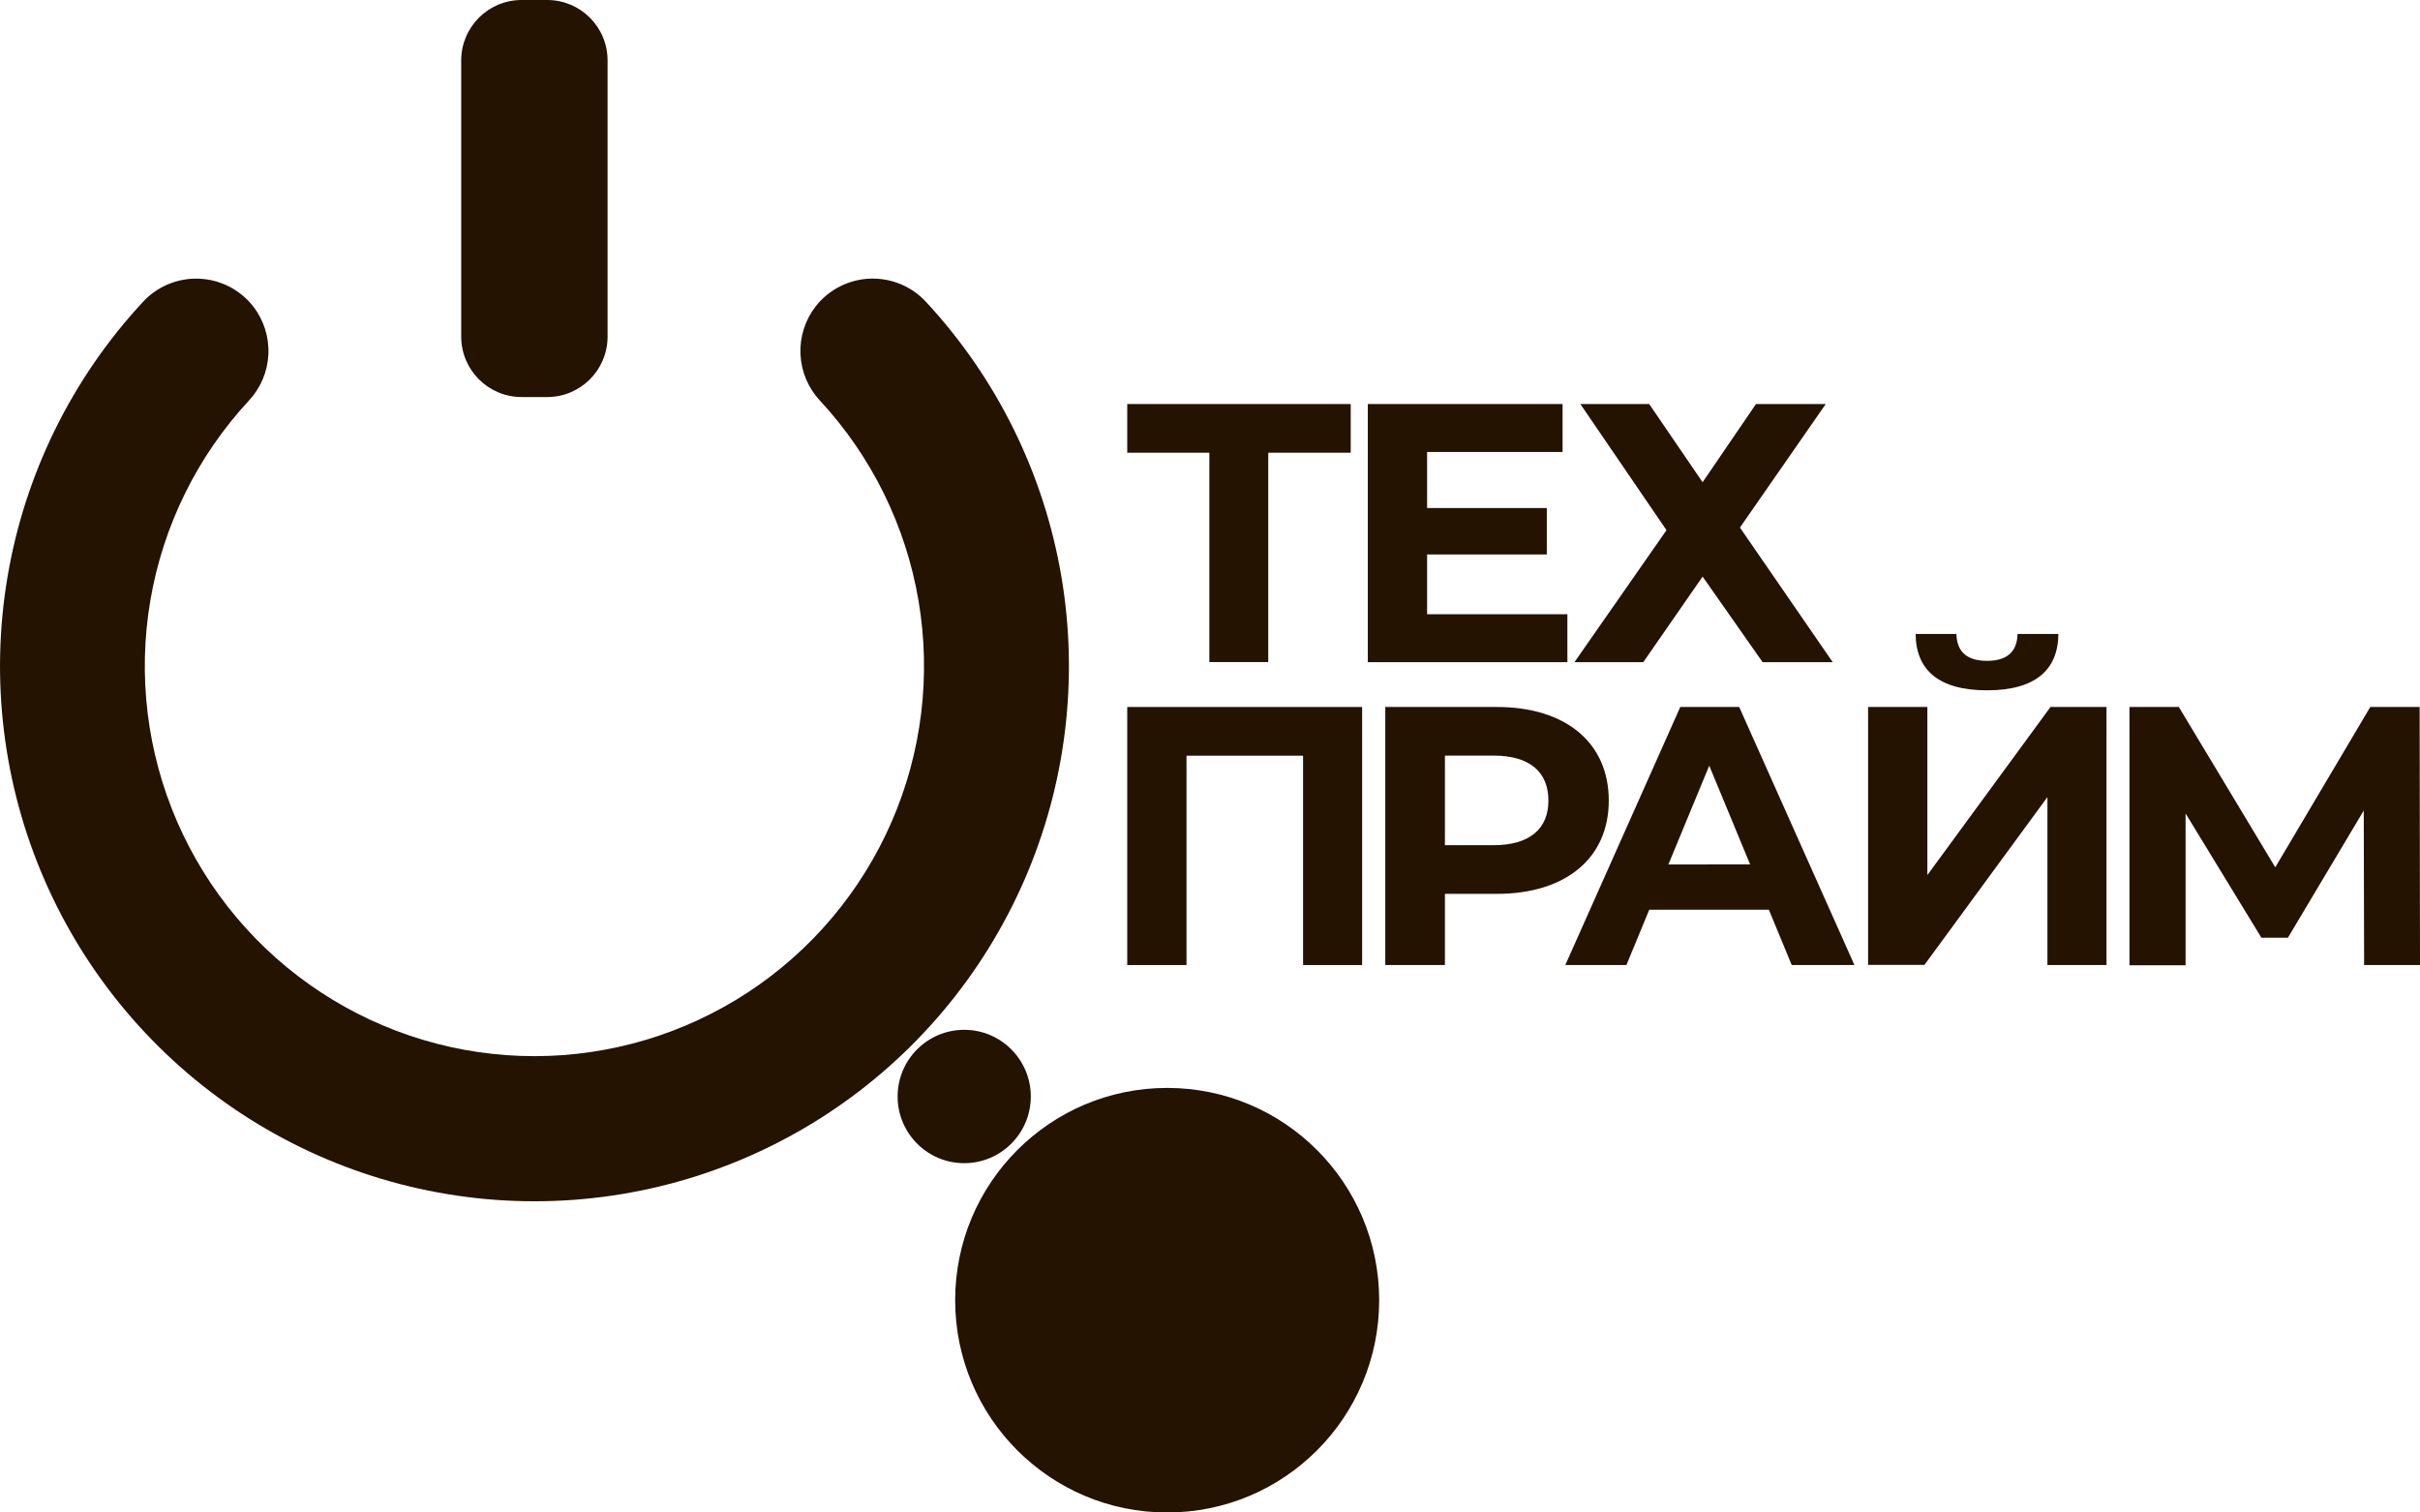 <svg width="120" height="75" viewBox="0 0 120 75" fill="none" xmlns="http://www.w3.org/2000/svg">
<g clip-path="url(#clip0_335_1383)">
<path d="M40.446 15.193C39.921 15.87 39.654 16.712 39.693 17.568C39.732 18.424 40.074 19.238 40.658 19.864C43.217 22.623 44.915 26.07 45.546 29.782C46.177 33.493 45.712 37.309 44.209 40.76C42.706 44.211 40.23 47.148 37.084 49.21C33.939 51.273 30.26 52.372 26.5 52.372C22.74 52.372 19.062 51.273 15.916 49.21C12.771 47.148 10.294 44.211 8.791 40.76C7.288 37.309 6.824 33.493 7.454 29.782C8.085 26.07 9.784 22.623 12.342 19.864C12.927 19.238 13.27 18.424 13.309 17.568C13.348 16.712 13.08 15.869 12.555 15.193C12.233 14.782 11.825 14.447 11.36 14.209C10.896 13.972 10.385 13.839 9.864 13.819C9.343 13.799 8.823 13.893 8.342 14.093C7.86 14.294 7.428 14.598 7.076 14.983C3.568 18.768 1.239 23.496 0.376 28.587C-0.488 33.678 0.15 38.91 2.212 43.644C4.275 48.377 7.671 52.404 11.986 55.233C16.301 58.062 21.346 59.568 26.503 59.568C31.66 59.568 36.705 58.062 41.02 55.233C45.334 52.404 48.731 48.377 50.793 43.644C52.856 38.91 53.494 33.678 52.63 28.587C51.766 23.496 49.438 18.768 45.93 14.983C45.577 14.597 45.145 14.293 44.663 14.092C44.181 13.891 43.661 13.797 43.139 13.817C42.618 13.837 42.106 13.97 41.641 14.208C41.176 14.446 40.768 14.782 40.446 15.193Z" fill="#231300"/>
<path d="M27.134 0H25.864C24.211 0 22.87 1.342 22.87 2.998V16.69C22.87 18.346 24.211 19.688 25.864 19.688H27.134C28.787 19.688 30.128 18.346 30.128 16.69V2.998C30.128 1.342 28.787 0 27.134 0Z" fill="#231300"/>
<path d="M47.812 57.679C49.635 57.679 51.114 56.199 51.114 54.373C51.114 52.547 49.635 51.066 47.812 51.066C45.988 51.066 44.51 52.547 44.51 54.373C44.51 56.199 45.988 57.679 47.812 57.679Z" fill="#231300"/>
<path d="M57.876 75C63.682 75 68.389 70.287 68.389 64.474C68.389 58.66 63.682 53.947 57.876 53.947C52.07 53.947 47.364 58.66 47.364 64.474C47.364 70.287 52.07 75 57.876 75Z" fill="#231300"/>
<path d="M66.978 22.449H62.889V32.83H59.968V22.449H55.896V20.035H66.978V22.449Z" fill="#231300"/>
<path d="M77.722 30.458V32.835H67.826V20.035H77.483V22.412H70.765V25.192H76.701V27.494H70.765V30.458H77.722Z" fill="#231300"/>
<path d="M81.778 20.035L84.427 23.913L87.073 20.035H90.533L86.278 26.16L90.878 32.835H87.402L84.427 28.592L81.485 32.835H78.072L82.636 26.29L78.365 20.035H81.778Z" fill="#231300"/>
<path d="M67.543 35.057V47.854H64.615V37.473H58.835V47.854H55.896V35.057H67.543Z" fill="#231300"/>
<path d="M79.774 39.7C79.774 42.554 77.639 44.324 74.223 44.324H71.649V47.854H68.692V35.057H74.223C77.639 35.057 79.774 36.829 79.774 39.7ZM76.781 39.7C76.781 38.29 75.868 37.468 74.059 37.468H71.649V41.911H74.059C75.868 41.911 76.781 41.083 76.781 39.7Z" fill="#231300"/>
<path d="M87.713 45.111H81.781L80.648 47.854H77.618L83.32 35.057H86.241L91.956 47.854H88.846L87.713 45.111ZM86.783 42.863L84.756 37.968L82.729 42.868L86.783 42.863Z" fill="#231300"/>
<path d="M92.633 35.056H95.572V43.392L101.678 35.056H104.454V47.854H101.525V39.525L95.427 47.846H92.633V35.056ZM94.989 31.436H97.013C97.031 32.313 97.531 32.77 98.529 32.77C99.527 32.77 100.025 32.313 100.043 31.436H102.069C102.051 33.227 100.919 34.231 98.529 34.231C96.139 34.231 95.007 33.227 94.989 31.436Z" fill="#231300"/>
<path d="M117.229 47.854L117.211 40.193L113.45 46.499H112.136L108.376 40.338V47.864H105.594V35.057H108.041L112.823 43.008L117.535 35.057H119.982L120 47.854H117.229Z" fill="#231300"/>
</g>
<defs>
<clipPath id="clip0_335_1383">
<rect width="120" height="75" fill="white"/>
</clipPath>
</defs>
</svg>

